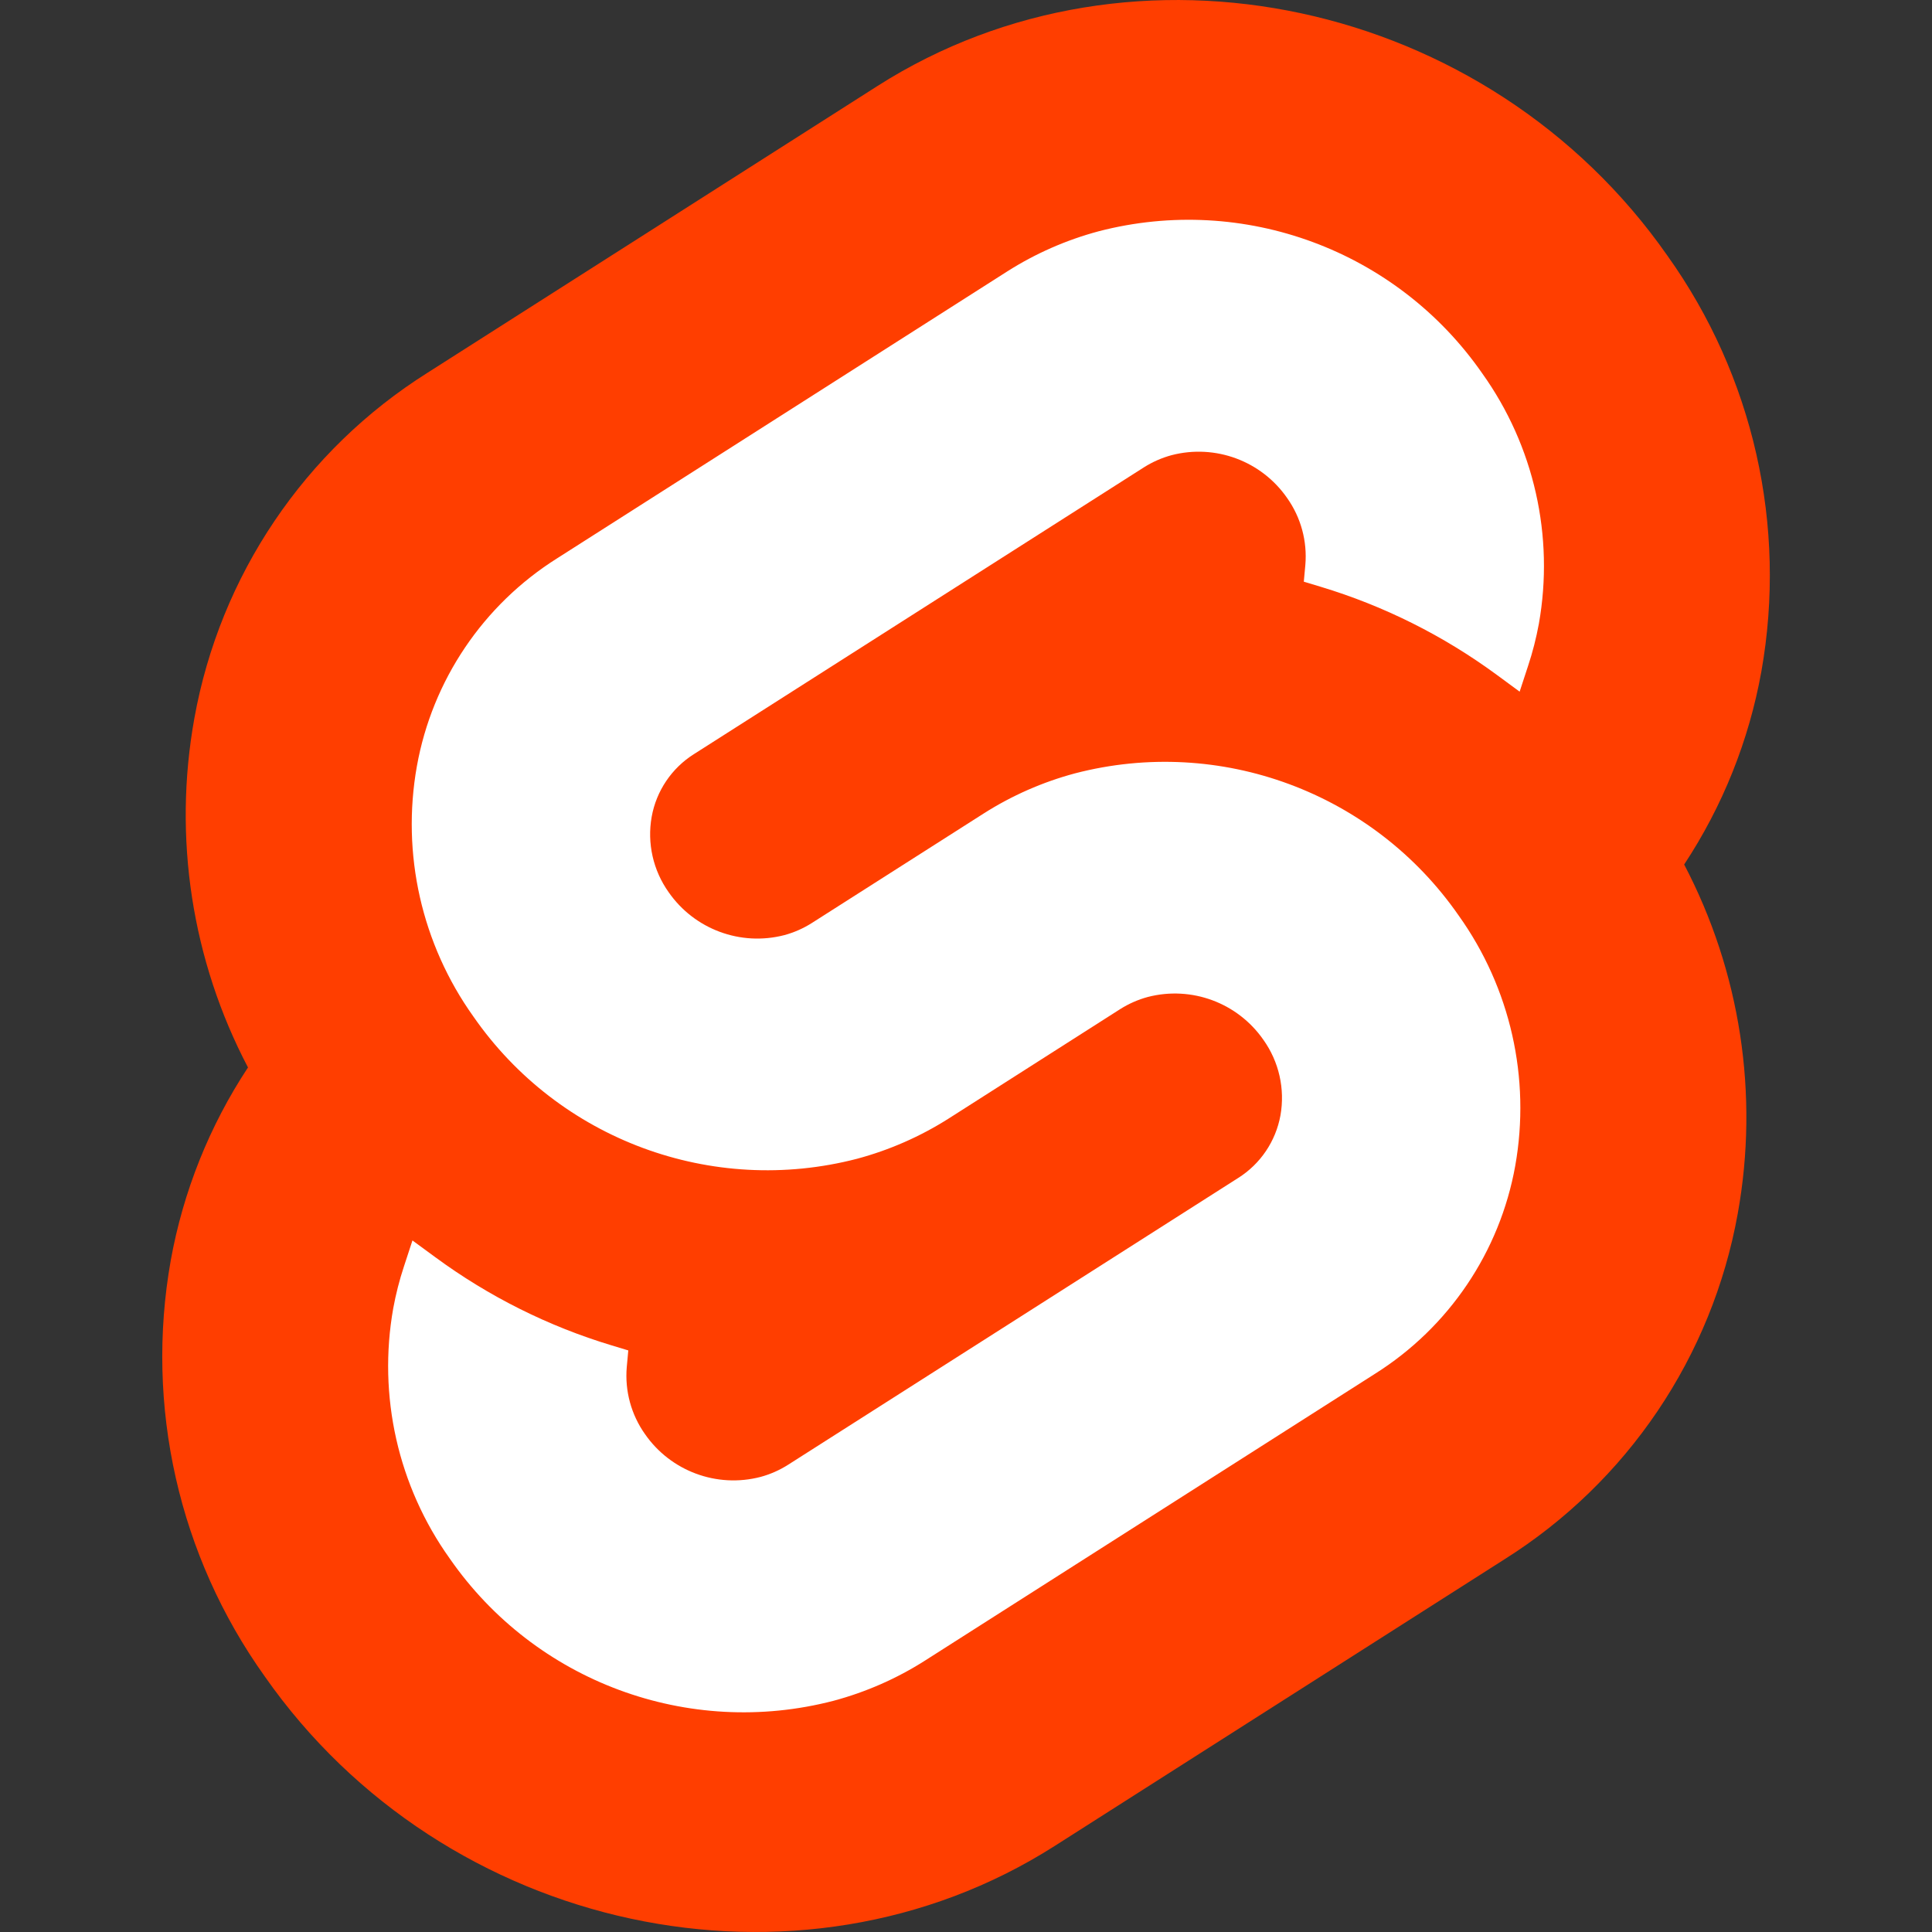 <svg width="39" height="39" viewBox="0 0 39 39" fill="none" xmlns="http://www.w3.org/2000/svg">
    <rect x="0" y="0" width="39" height="39" fill="#333333" stroke="none"/>
    <path d="M33.658 5.16C30.037 -0.023 22.885 -1.559 17.713 1.736L8.631 7.524C6.15 9.085 4.441 11.618 3.923 14.503C3.49 16.907 3.871 19.386 5.006 21.548C4.228 22.728 3.698 24.052 3.447 25.442C2.924 28.383 3.608 31.41 5.344 33.84C8.966 39.023 16.118 40.559 21.289 37.264L30.371 31.476C32.852 29.915 34.561 27.382 35.079 24.497C35.512 22.093 35.131 19.614 33.997 17.451C34.775 16.272 35.305 14.947 35.555 13.558C36.078 10.617 35.395 7.59 33.658 5.16" fill="#FF3E00"/>
    <path d="M16.825 34.333C13.897 35.094 10.804 33.948 9.079 31.462C8.035 30 7.624 28.179 7.938 26.41C7.991 26.123 8.063 25.839 8.155 25.562L8.326 25.04L8.792 25.382C9.867 26.172 11.069 26.773 12.346 27.158L12.683 27.26L12.652 27.597C12.611 28.077 12.741 28.555 13.019 28.948C13.538 29.697 14.469 30.043 15.351 29.814C15.548 29.761 15.736 29.678 15.909 29.568L24.994 23.779C25.444 23.496 25.753 23.037 25.848 22.514C25.942 21.981 25.818 21.432 25.504 20.991C24.984 20.242 24.053 19.897 23.171 20.125C22.974 20.178 22.786 20.261 22.613 20.37L19.147 22.581C18.576 22.943 17.954 23.216 17.302 23.391C14.373 24.152 11.281 23.006 9.556 20.52C8.512 19.058 8.1 17.237 8.415 15.468C8.726 13.733 9.754 12.209 11.247 11.27L20.331 5.48C20.902 5.117 21.524 4.844 22.177 4.669C25.106 3.908 28.198 5.054 29.923 7.54C30.967 9.002 31.378 10.823 31.064 12.592C31.011 12.879 30.939 13.163 30.847 13.44L30.676 13.962L30.211 13.62C29.136 12.83 27.934 12.229 26.657 11.844L26.319 11.742L26.35 11.405C26.391 10.925 26.261 10.447 25.983 10.054C25.465 9.305 24.533 8.959 23.651 9.188C23.454 9.241 23.266 9.324 23.093 9.433L14.008 15.223C13.559 15.506 13.249 15.965 13.155 16.488C13.06 17.021 13.184 17.57 13.498 18.011C14.018 18.759 14.949 19.105 15.832 18.877C16.029 18.824 16.217 18.741 16.39 18.631L19.856 16.422C20.426 16.059 21.048 15.786 21.701 15.611C24.629 14.85 27.721 15.996 29.446 18.482C30.49 19.944 30.902 21.765 30.587 23.534C30.276 25.269 29.248 26.793 27.756 27.732L18.671 33.522C18.101 33.885 17.478 34.158 16.825 34.333" fill="white"/>
</svg>
